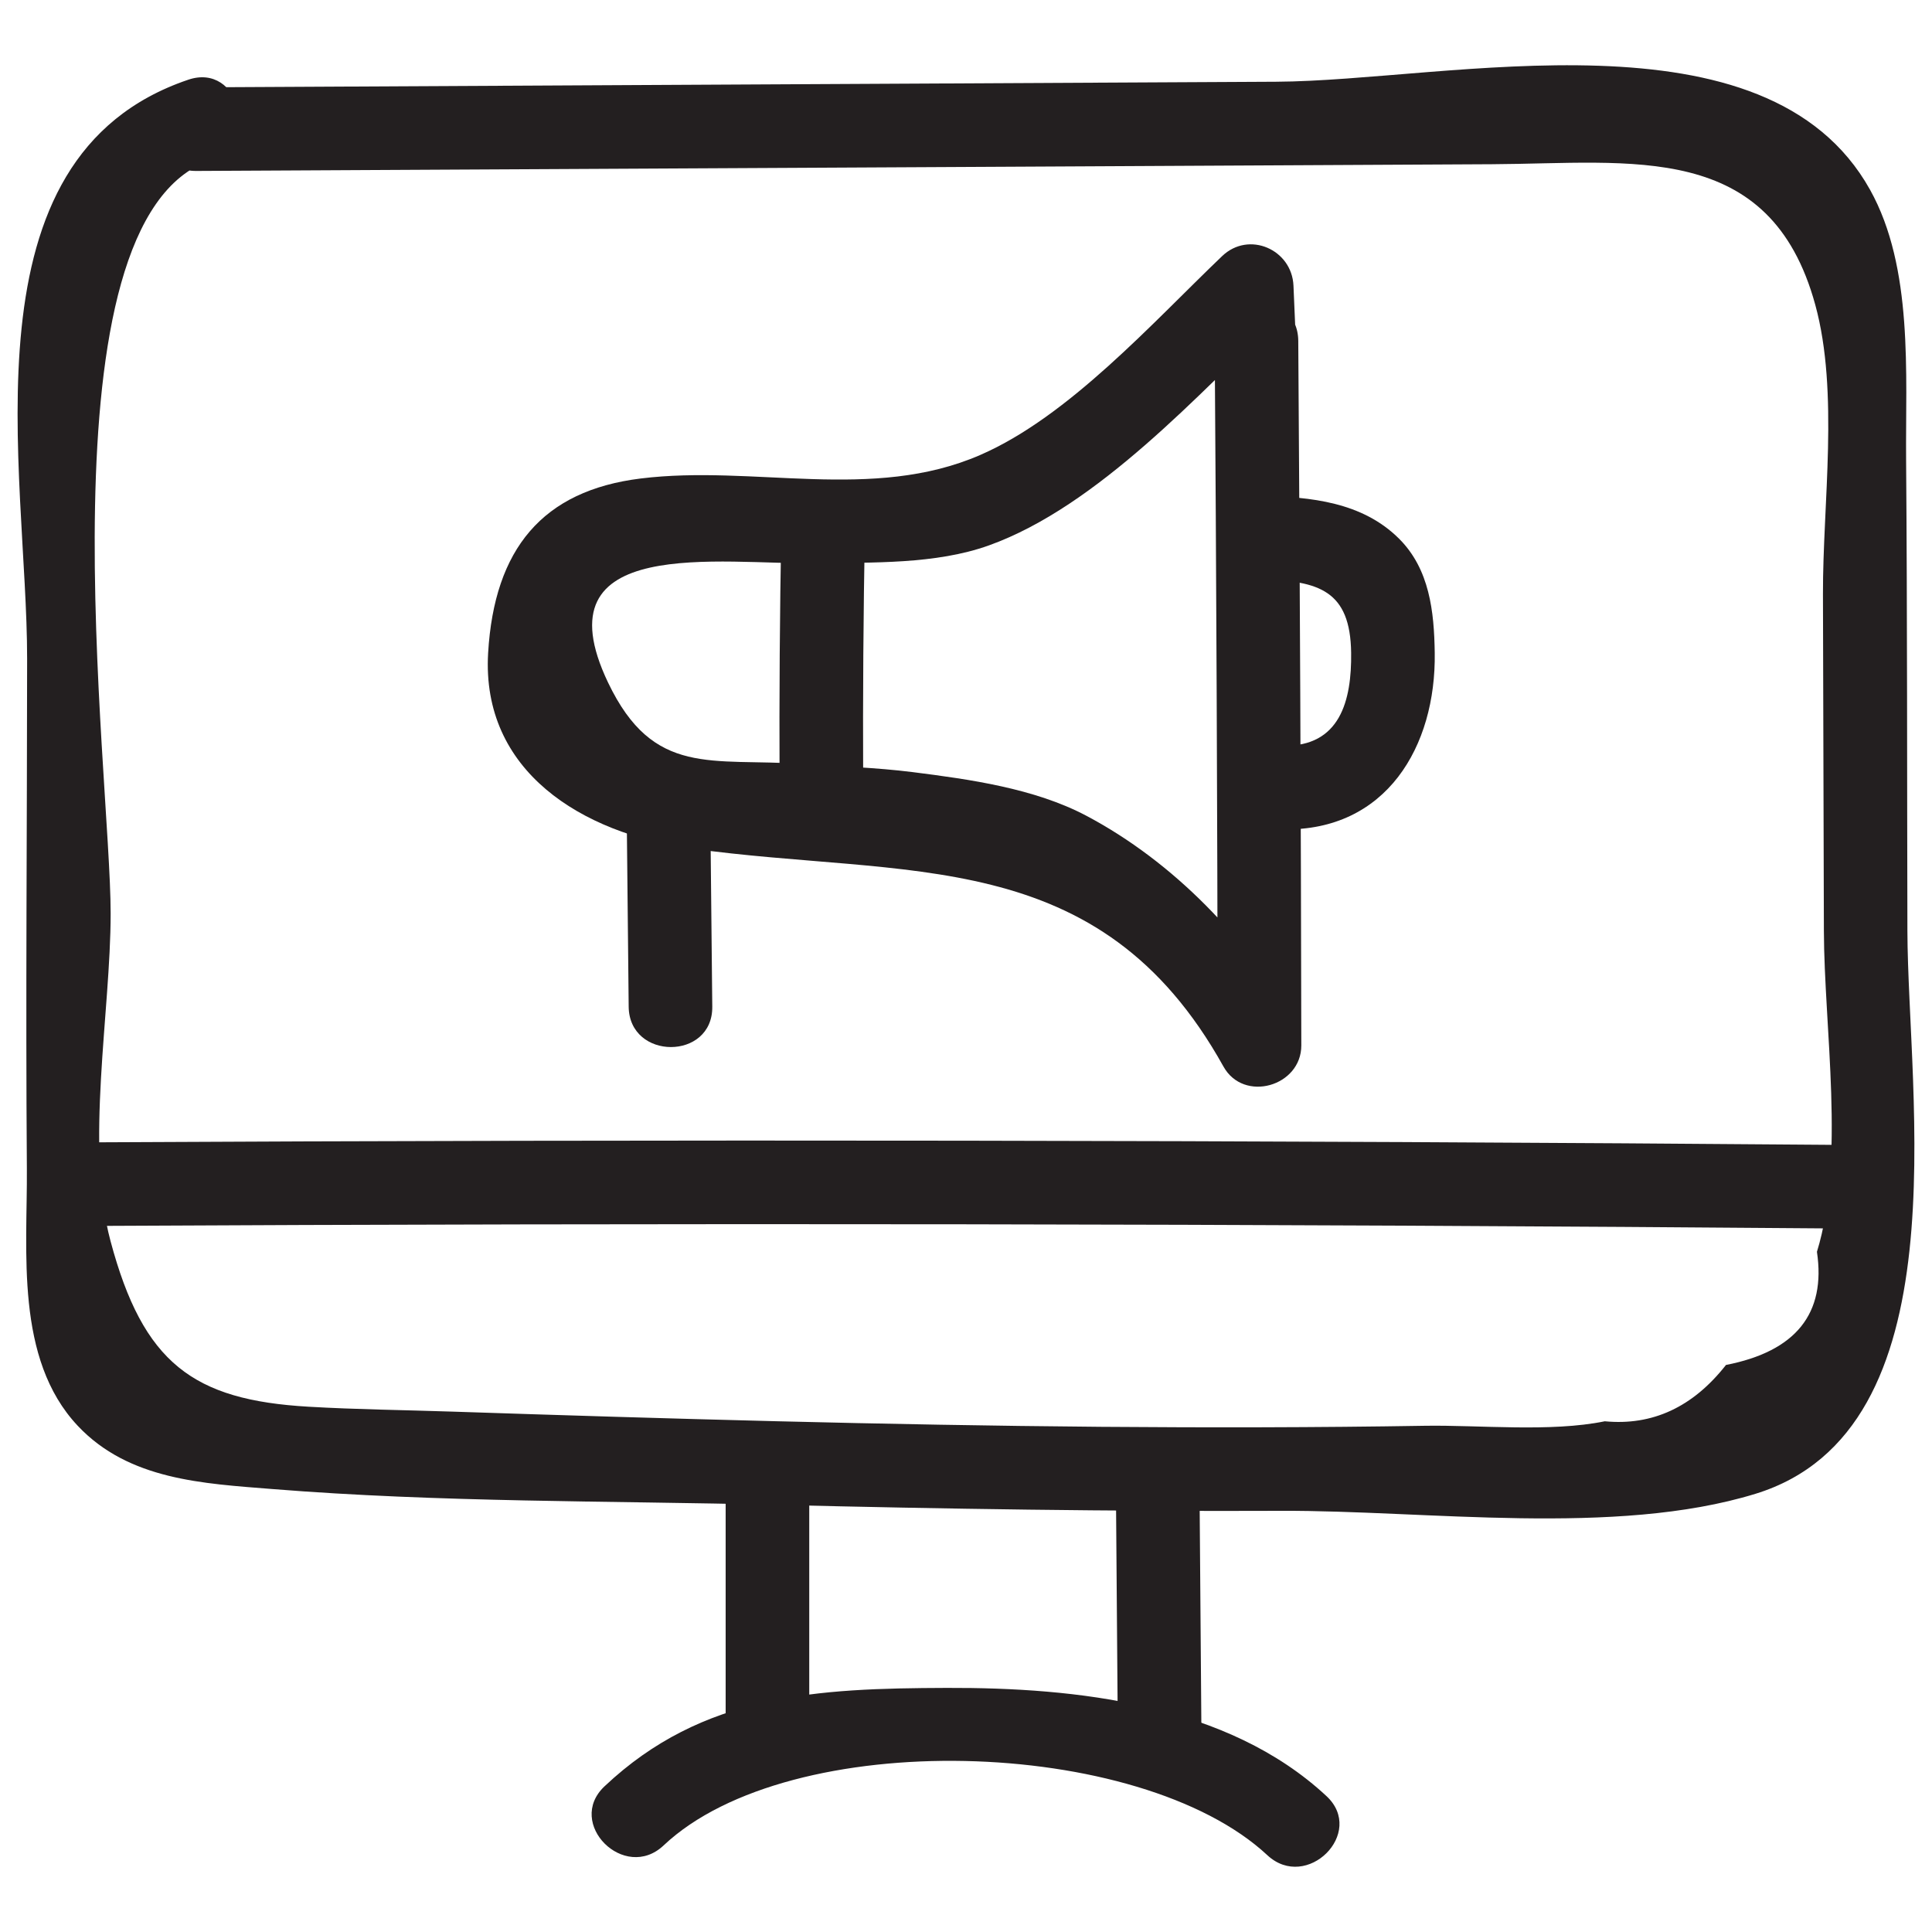 <?xml version="1.0" ?><svg id="Layer_1" style="enable-background:new 0 0 52 52;" version="1.1" viewBox="0 0 52 52" xml:space="preserve" xmlns="http://www.w3.org/2000/svg" xmlns:xlink="http://www.w3.org/1999/xlink"><style type="text/css">
	.st0{fill:#231F20;}
</style><g><g><path class="st0" d="M5.281,4.601c11.626-0.06,23.252-0.121,34.878-0.181    c3.774-0.02,7.485-0.649,8.699,3.783c0.645,2.355,0.2,5.356,0.207,7.79    c0.008,3.02,0.017,6.04,0.025,9.06c0.007,2.615,0.579,6.152-0.187,8.639    c0.248,1.664-0.568,2.679-2.448,3.046c-0.89,1.134-1.978,1.639-3.262,1.516    c-1.455,0.299-3.388,0.097-4.844,0.121c-2.907,0.048-5.815,0.051-8.722,0.028    c-5.817-0.048-11.633-0.216-17.447-0.409c-1.291-0.043-2.587-0.057-3.876-0.132    c-3.106-0.18-4.451-1.17-5.33-4.461c-0.688-2.575,0.003-6.144,0.004-8.814    C2.979,20.791,0.961,5.906,5.667,4.314C7.031,3.853,6.446,1.679,5.069,2.145    c-6.185,2.092-4.336,10.528-4.339,15.586c-0.002,4.57-0.041,9.141-0.007,13.711    c0.017,2.227-0.328,5.128,1.369,6.933c1.376,1.463,3.38,1.554,5.241,1.703    c4.489,0.361,9.064,0.314,13.568,0.425c4.522,0.111,9.046,0.18,13.57,0.161    c3.912-0.017,9.004,0.701,12.774-0.457c5.593-1.717,4.105-10.691,4.093-15.155    c-0.011-4.228-0.002-8.456-0.035-12.684c-0.018-2.293,0.202-5.159-0.971-7.262    C47.543,0.109,38.997,2.176,34.345,2.2C24.657,2.251,14.969,2.301,5.281,2.351    C3.833,2.359,3.83,4.609,5.281,4.601L5.281,4.601z"/></g><g><path class="st0" d="M2.281,32.997c15.778-0.083,31.556-0.06,47.334,0.069    c1.448,0.012,1.45-2.238,0-2.25c-15.778-0.129-31.556-0.152-47.334-0.069    C0.834,30.754,0.831,33.004,2.281,32.997L2.281,32.997z"/></g><g><path class="st0" d="M32.693,9.177c0.045,6.32,0.072,12.641,0.082,18.961    c0.699-0.189,1.398-0.379,2.096-0.568c-1.271-2.285-3.291-4.377-5.636-5.616    c-1.392-0.735-3.133-0.978-4.674-1.173c-0.985-0.124-1.965-0.152-2.954-0.219    c-2.457-0.168-4.017,0.366-5.239-2.187c-1.92-4.012,3.045-3.173,5.608-3.215    c1.494-0.024,3.208,0.034,4.642-0.481c2.933-1.053,5.677-4.103,7.866-6.196    c-0.64-0.265-1.28-0.53-1.92-0.795c0.024,0.551,0.048,1.103,0.071,1.654    c0.062,1.442,2.313,1.45,2.25,0c-0.024-0.551-0.048-1.103-0.071-1.654    c-0.042-0.973-1.2-1.484-1.92-0.795c-1.879,1.796-4.126,4.316-6.509,5.352    c-2.908,1.265-6.089,0.257-9.143,0.634c-2.638,0.326-3.939,1.892-4.104,4.698    c-0.187,3.178,2.517,4.848,5.459,5.259c5.813,0.813,10.983-0.151,14.332,5.869    c0.546,0.983,2.098,0.534,2.096-0.568c-0.01-6.32-0.038-12.641-0.082-18.961    C34.933,7.73,32.683,7.727,32.693,9.177L32.693,9.177z"/></g><g><path class="st0" d="M33.952,15.595c1.553,0.037,2.392,0.305,2.414,1.974    c0.017,1.285-0.296,2.531-1.827,2.503c-1.448-0.027-1.449,2.223,0,2.25    c2.768,0.051,4.115-2.227,4.077-4.753c-0.016-1.108-0.138-2.252-0.962-3.072    c-0.991-0.986-2.375-1.121-3.702-1.152    C32.503,13.311,32.504,15.561,33.952,15.595L33.952,15.595z"/></g><g><path class="st0" d="M21.029,14.26c-0.041,2.236-0.057,4.472-0.047,6.709    c0.006,1.447,2.256,1.45,2.25,0c-0.01-2.237,0.006-4.473,0.047-6.709    C23.306,12.812,21.056,12.812,21.029,14.26L21.029,14.26z"/></g><g><path class="st0" d="M16.867,21.803c0.018,1.764,0.036,3.528,0.054,5.292    c0.015,1.447,2.265,1.451,2.25,0c-0.018-1.764-0.036-3.528-0.054-5.292    C19.102,20.356,16.852,20.352,16.867,21.803L16.867,21.803z"/></g><g><path class="st0" d="M17.861,49.67c3.402-3.211,12.813-2.937,16.25,0.263    c1.059,0.986,2.654-0.602,1.591-1.591c-2.666-2.482-6.73-2.924-10.22-2.912    c-3.484,0.012-6.566,0.152-9.212,2.65C15.215,49.075,16.808,50.664,17.861,49.67    L17.861,49.67z"/></g><g><path class="st0" d="M30.037,40.303c0.017,2.139,0.033,4.278,0.05,6.417    c0.011,1.447,2.261,1.451,2.25,0c-0.017-2.139-0.033-4.278-0.05-6.417    C32.276,38.856,30.026,38.852,30.037,40.303L30.037,40.303z"/></g><g><path class="st0" d="M19.531,40.011c0,2.056,0,4.111,0,6.167c0,1.448,2.25,1.45,2.25,0    c0-2.056,0-4.111,0-6.167C21.781,38.563,19.531,38.561,19.531,40.011L19.531,40.011z    "/></g></g></svg>